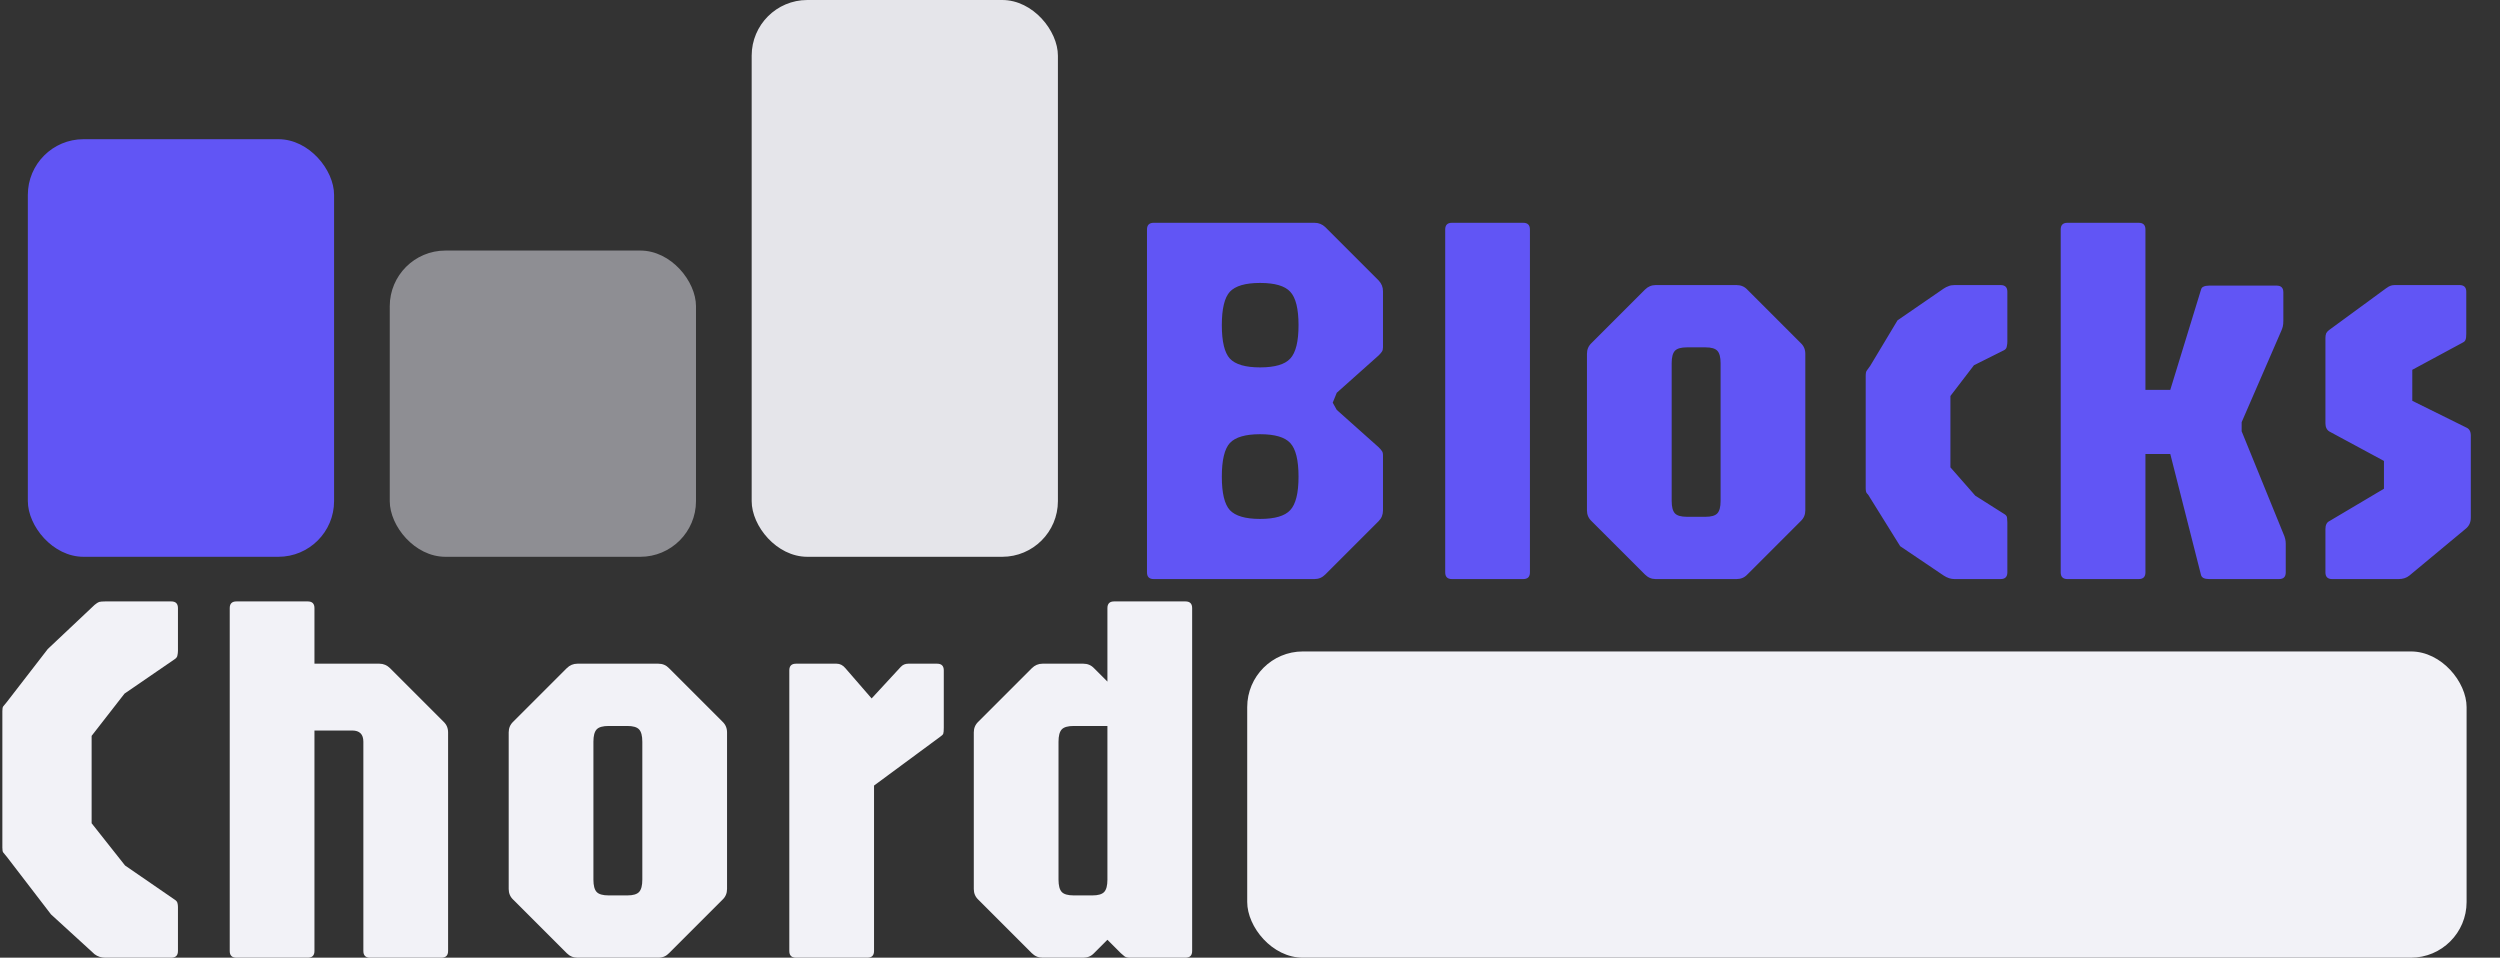 <svg width="449" height="172" viewBox="0 0 449 172" fill="none" xmlns="http://www.w3.org/2000/svg">
<rect x="0" y="0" width="449" height="172" fill="#333333" stroke="none"/>
<path d="M18.904 172C18.168 172 17.528 171.792 16.984 171.376L9.16 164.224L1.24 153.904C0.888 153.456 0.664 153.184 0.568 153.088C0.472 152.96 0.424 152.672 0.424 152.224V127.744C0.424 127.296 0.472 127.008 0.568 126.88C0.696 126.752 0.92 126.48 1.24 126.064L8.584 116.56L16.984 108.64C17.336 108.352 17.608 108.176 17.8 108.112C18.024 108.048 18.392 108.016 18.904 108.016H30.76C31.56 108.016 31.96 108.416 31.96 109.216V116.896C31.96 117.152 31.928 117.424 31.864 117.712C31.832 117.968 31.672 118.192 31.384 118.384L22.36 124.576L16.456 132.16V147.856L22.456 155.44L31.384 161.584C31.64 161.744 31.8 161.936 31.864 162.16C31.928 162.384 31.96 162.624 31.96 162.88V170.8C31.96 171.6 31.56 172 30.76 172H18.904Z" fill="#F2F2F7"/>
<path d="M42.46 172C41.66 172 41.26 171.6 41.26 170.8V109.216C41.26 108.416 41.66 108.016 42.46 108.016H55.276C56.076 108.016 56.476 108.416 56.476 109.216V119.2H68.14C68.876 119.2 69.516 119.472 70.06 120.016L79.66 129.616C80.204 130.128 80.476 130.768 80.476 131.536V170.8C80.476 171.6 80.076 172 79.276 172H66.46C65.66 172 65.26 171.6 65.26 170.8V133.216C65.26 131.872 64.588 131.2 63.244 131.2H56.476V170.8C56.476 171.6 56.076 172 55.276 172H42.46Z" fill="#F2F2F7"/>
<path d="M103.697 172C102.961 172 102.321 171.728 101.777 171.184L92.177 161.584C91.633 161.072 91.362 160.432 91.362 159.664V131.536C91.362 130.768 91.633 130.128 92.177 129.616L101.777 120.016C102.321 119.472 102.961 119.2 103.697 119.2H118.242C119.01 119.2 119.649 119.472 120.161 120.016L129.762 129.616C130.306 130.128 130.577 130.768 130.577 131.536V159.664C130.577 160.432 130.306 161.072 129.762 161.584L120.161 171.184C119.649 171.728 119.01 172 118.242 172H103.697ZM109.313 160.816H112.674C113.698 160.816 114.402 160.608 114.785 160.192C115.17 159.776 115.361 159.04 115.361 157.984V133.216C115.361 132.16 115.17 131.424 114.785 131.008C114.402 130.592 113.698 130.384 112.674 130.384H109.313C108.257 130.384 107.537 130.592 107.153 131.008C106.769 131.424 106.577 132.16 106.577 133.216V157.984C106.577 159.04 106.769 159.776 107.153 160.192C107.537 160.608 108.257 160.816 109.313 160.816Z" fill="#F2F2F7"/>
<path d="M142.96 172C142.16 172 141.76 171.6 141.76 170.8V120.4C141.76 119.6 142.16 119.2 142.96 119.2H150.256C150.864 119.2 151.392 119.472 151.84 120.016L156.544 125.44L161.776 119.776C162.128 119.392 162.576 119.2 163.12 119.2H168.304C169.104 119.2 169.504 119.6 169.504 120.4V130.72C169.504 131.232 169.472 131.584 169.408 131.776C169.344 131.936 169.168 132.112 168.88 132.304L156.976 141.088V170.8C156.976 171.6 156.576 172 155.776 172H142.96Z" fill="#F2F2F7"/>
<path d="M187.229 172C186.493 172 185.853 171.728 185.309 171.184L175.709 161.584C175.165 161.072 174.893 160.432 174.893 159.664V131.536C174.893 130.768 175.165 130.128 175.709 129.616L185.309 120.016C185.853 119.472 186.493 119.2 187.229 119.2H194.573C195.341 119.2 195.981 119.472 196.493 120.016L198.893 122.416V109.216C198.893 108.416 199.293 108.016 200.093 108.016H212.909C213.709 108.016 214.109 108.416 214.109 109.216V170.8C214.109 171.6 213.709 172 212.909 172H202.925C202.509 172 202.189 171.92 201.965 171.76C201.773 171.6 201.549 171.408 201.293 171.184L198.893 168.784L196.493 171.184C195.981 171.728 195.341 172 194.573 172H187.229ZM192.845 160.816H196.205C197.229 160.816 197.933 160.608 198.317 160.192C198.701 159.776 198.893 159.04 198.893 157.984V130.384H192.845C191.789 130.384 191.069 130.592 190.685 131.008C190.301 131.424 190.109 132.16 190.109 133.216V157.984C190.109 159.04 190.301 159.776 190.685 160.192C191.069 160.608 191.789 160.816 192.845 160.816Z" fill="#F2F2F7"/>
<path d="M207.2 104C206.4 104 206 103.6 206 102.8V41.216C206 40.416 206.4 40.016 207.2 40.016H236.096C236.832 40.016 237.472 40.272 238.016 40.784L247.616 50.384C248.128 50.928 248.384 51.568 248.384 52.304V62.384C248.384 62.704 248.32 62.96 248.192 63.152C248.064 63.344 247.872 63.568 247.616 63.824L240.08 70.544L239.36 72.32L240.08 73.616L247.616 80.336C247.872 80.592 248.064 80.816 248.192 81.008C248.32 81.168 248.384 81.424 248.384 81.776V91.664C248.384 92.432 248.128 93.072 247.616 93.584L238.016 103.184C237.472 103.728 236.832 104 236.096 104H207.2ZM226.304 93.2C228.96 93.2 230.768 92.672 231.728 91.616C232.72 90.56 233.216 88.56 233.216 85.616C233.216 82.64 232.72 80.624 231.728 79.568C230.768 78.512 228.96 77.984 226.304 77.984C223.68 77.984 221.872 78.512 220.88 79.568C219.92 80.624 219.44 82.64 219.44 85.616C219.44 88.56 219.92 90.56 220.88 91.616C221.872 92.672 223.68 93.2 226.304 93.2ZM226.304 65.984C228.96 65.984 230.768 65.456 231.728 64.4C232.72 63.344 233.216 61.344 233.216 58.4C233.216 55.456 232.72 53.456 231.728 52.4C230.768 51.344 228.96 50.816 226.304 50.816C223.68 50.816 221.872 51.344 220.88 52.4C219.92 53.456 219.44 55.456 219.44 58.4C219.44 61.344 219.92 63.344 220.88 64.4C221.872 65.456 223.68 65.984 226.304 65.984ZM260.759 104C259.959 104 259.559 103.6 259.559 102.8V41.216C259.559 40.416 259.959 40.016 260.759 40.016H273.575C274.375 40.016 274.775 40.416 274.775 41.216V102.8C274.775 103.6 274.375 104 273.575 104H260.759ZM297.354 104C296.618 104 295.978 103.728 295.434 103.184L285.834 93.584C285.29 93.072 285.018 92.432 285.018 91.664V63.536C285.018 62.768 285.29 62.128 285.834 61.616L295.434 52.016C295.978 51.472 296.618 51.2 297.354 51.2H311.898C312.666 51.2 313.306 51.472 313.818 52.016L323.418 61.616C323.962 62.128 324.234 62.768 324.234 63.536V91.664C324.234 92.432 323.962 93.072 323.418 93.584L313.818 103.184C313.306 103.728 312.666 104 311.898 104H297.354ZM302.97 92.816H306.33C307.354 92.816 308.058 92.608 308.442 92.192C308.826 91.776 309.018 91.04 309.018 89.984V65.216C309.018 64.16 308.826 63.424 308.442 63.008C308.058 62.592 307.354 62.384 306.33 62.384H302.97C301.914 62.384 301.194 62.592 300.81 63.008C300.426 63.424 300.234 64.16 300.234 65.216V89.984C300.234 91.04 300.426 91.776 300.81 92.192C301.194 92.608 301.914 92.816 302.97 92.816ZM351.016 104C350.376 104 349.736 103.792 349.096 103.376L341.272 98.096L335.896 89.456C335.672 89.04 335.48 88.768 335.32 88.64C335.16 88.48 335.08 88.16 335.08 87.68V67.52C335.08 67.04 335.144 66.72 335.272 66.56C335.4 66.4 335.608 66.112 335.896 65.696L340.792 57.536L349.096 51.824C349.384 51.632 349.672 51.488 349.96 51.392C350.248 51.264 350.6 51.2 351.016 51.2H359.32C360.12 51.2 360.52 51.6 360.52 52.4V61.376C360.52 61.632 360.488 61.904 360.424 62.192C360.392 62.48 360.248 62.704 359.992 62.864L354.52 65.6L350.296 71.12V83.936L354.76 89.024L359.992 92.336C360.312 92.528 360.472 92.768 360.472 93.056C360.504 93.312 360.52 93.568 360.52 93.824V102.8C360.52 103.6 360.12 104 359.32 104H351.016ZM396.744 104C396.328 104 395.992 103.936 395.736 103.808C395.512 103.68 395.368 103.504 395.304 103.28L389.784 81.536H385.32V70.016H389.784L395.304 52.016C395.368 51.76 395.512 51.584 395.736 51.488C395.992 51.36 396.328 51.296 396.744 51.296H408.888C409.688 51.296 410.088 51.696 410.088 52.496V57.584C410.088 58.032 410.056 58.384 409.992 58.64C409.928 58.896 409.832 59.168 409.704 59.456L402.6 75.824V77.456L410.088 95.84C410.248 96.192 410.36 96.512 410.424 96.8C410.488 97.056 410.52 97.344 410.52 97.664V102.8C410.52 103.6 410.12 104 409.32 104H396.744ZM371.304 104C370.504 104 370.104 103.6 370.104 102.8V41.216C370.104 40.416 370.504 40.016 371.304 40.016H384.12C384.92 40.016 385.32 40.416 385.32 41.216V102.8C385.32 103.6 384.92 104 384.12 104H371.304ZM418.847 104C418.047 104 417.647 103.6 417.647 102.8V95.024C417.647 94.288 417.887 93.808 418.367 93.584L428.159 87.776V82.784L418.367 77.504C417.887 77.216 417.647 76.72 417.647 76.016V60.704C417.647 60.352 417.695 60.064 417.791 59.84C417.919 59.616 418.095 59.424 418.319 59.264L428.543 51.776C428.895 51.52 429.183 51.36 429.407 51.296C429.631 51.232 429.855 51.2 430.079 51.2H441.743C442.543 51.2 442.943 51.6 442.943 52.4V59.936C442.943 60.48 442.895 60.848 442.799 61.04C442.735 61.232 442.575 61.392 442.319 61.52L433.247 66.416V71.984L442.943 76.784C443.487 77.008 443.759 77.488 443.759 78.224V92.96C443.759 93.76 443.487 94.4 442.943 94.88L432.719 103.376C432.207 103.792 431.567 104 430.799 104H418.847Z" fill="#6155F5"/>
<rect x="5" y="25" width="55" height="75" rx="10" fill="#6155F5"/>
<rect x="70" y="45" width="55" height="55" rx="10" fill="#8E8E93"/>
<rect x="135" width="55" height="100" rx="10" fill="#E5E5EA"/>
<rect x="224" y="117" width="219" height="55" rx="10" fill="#F2F2F7"/>
</svg>
